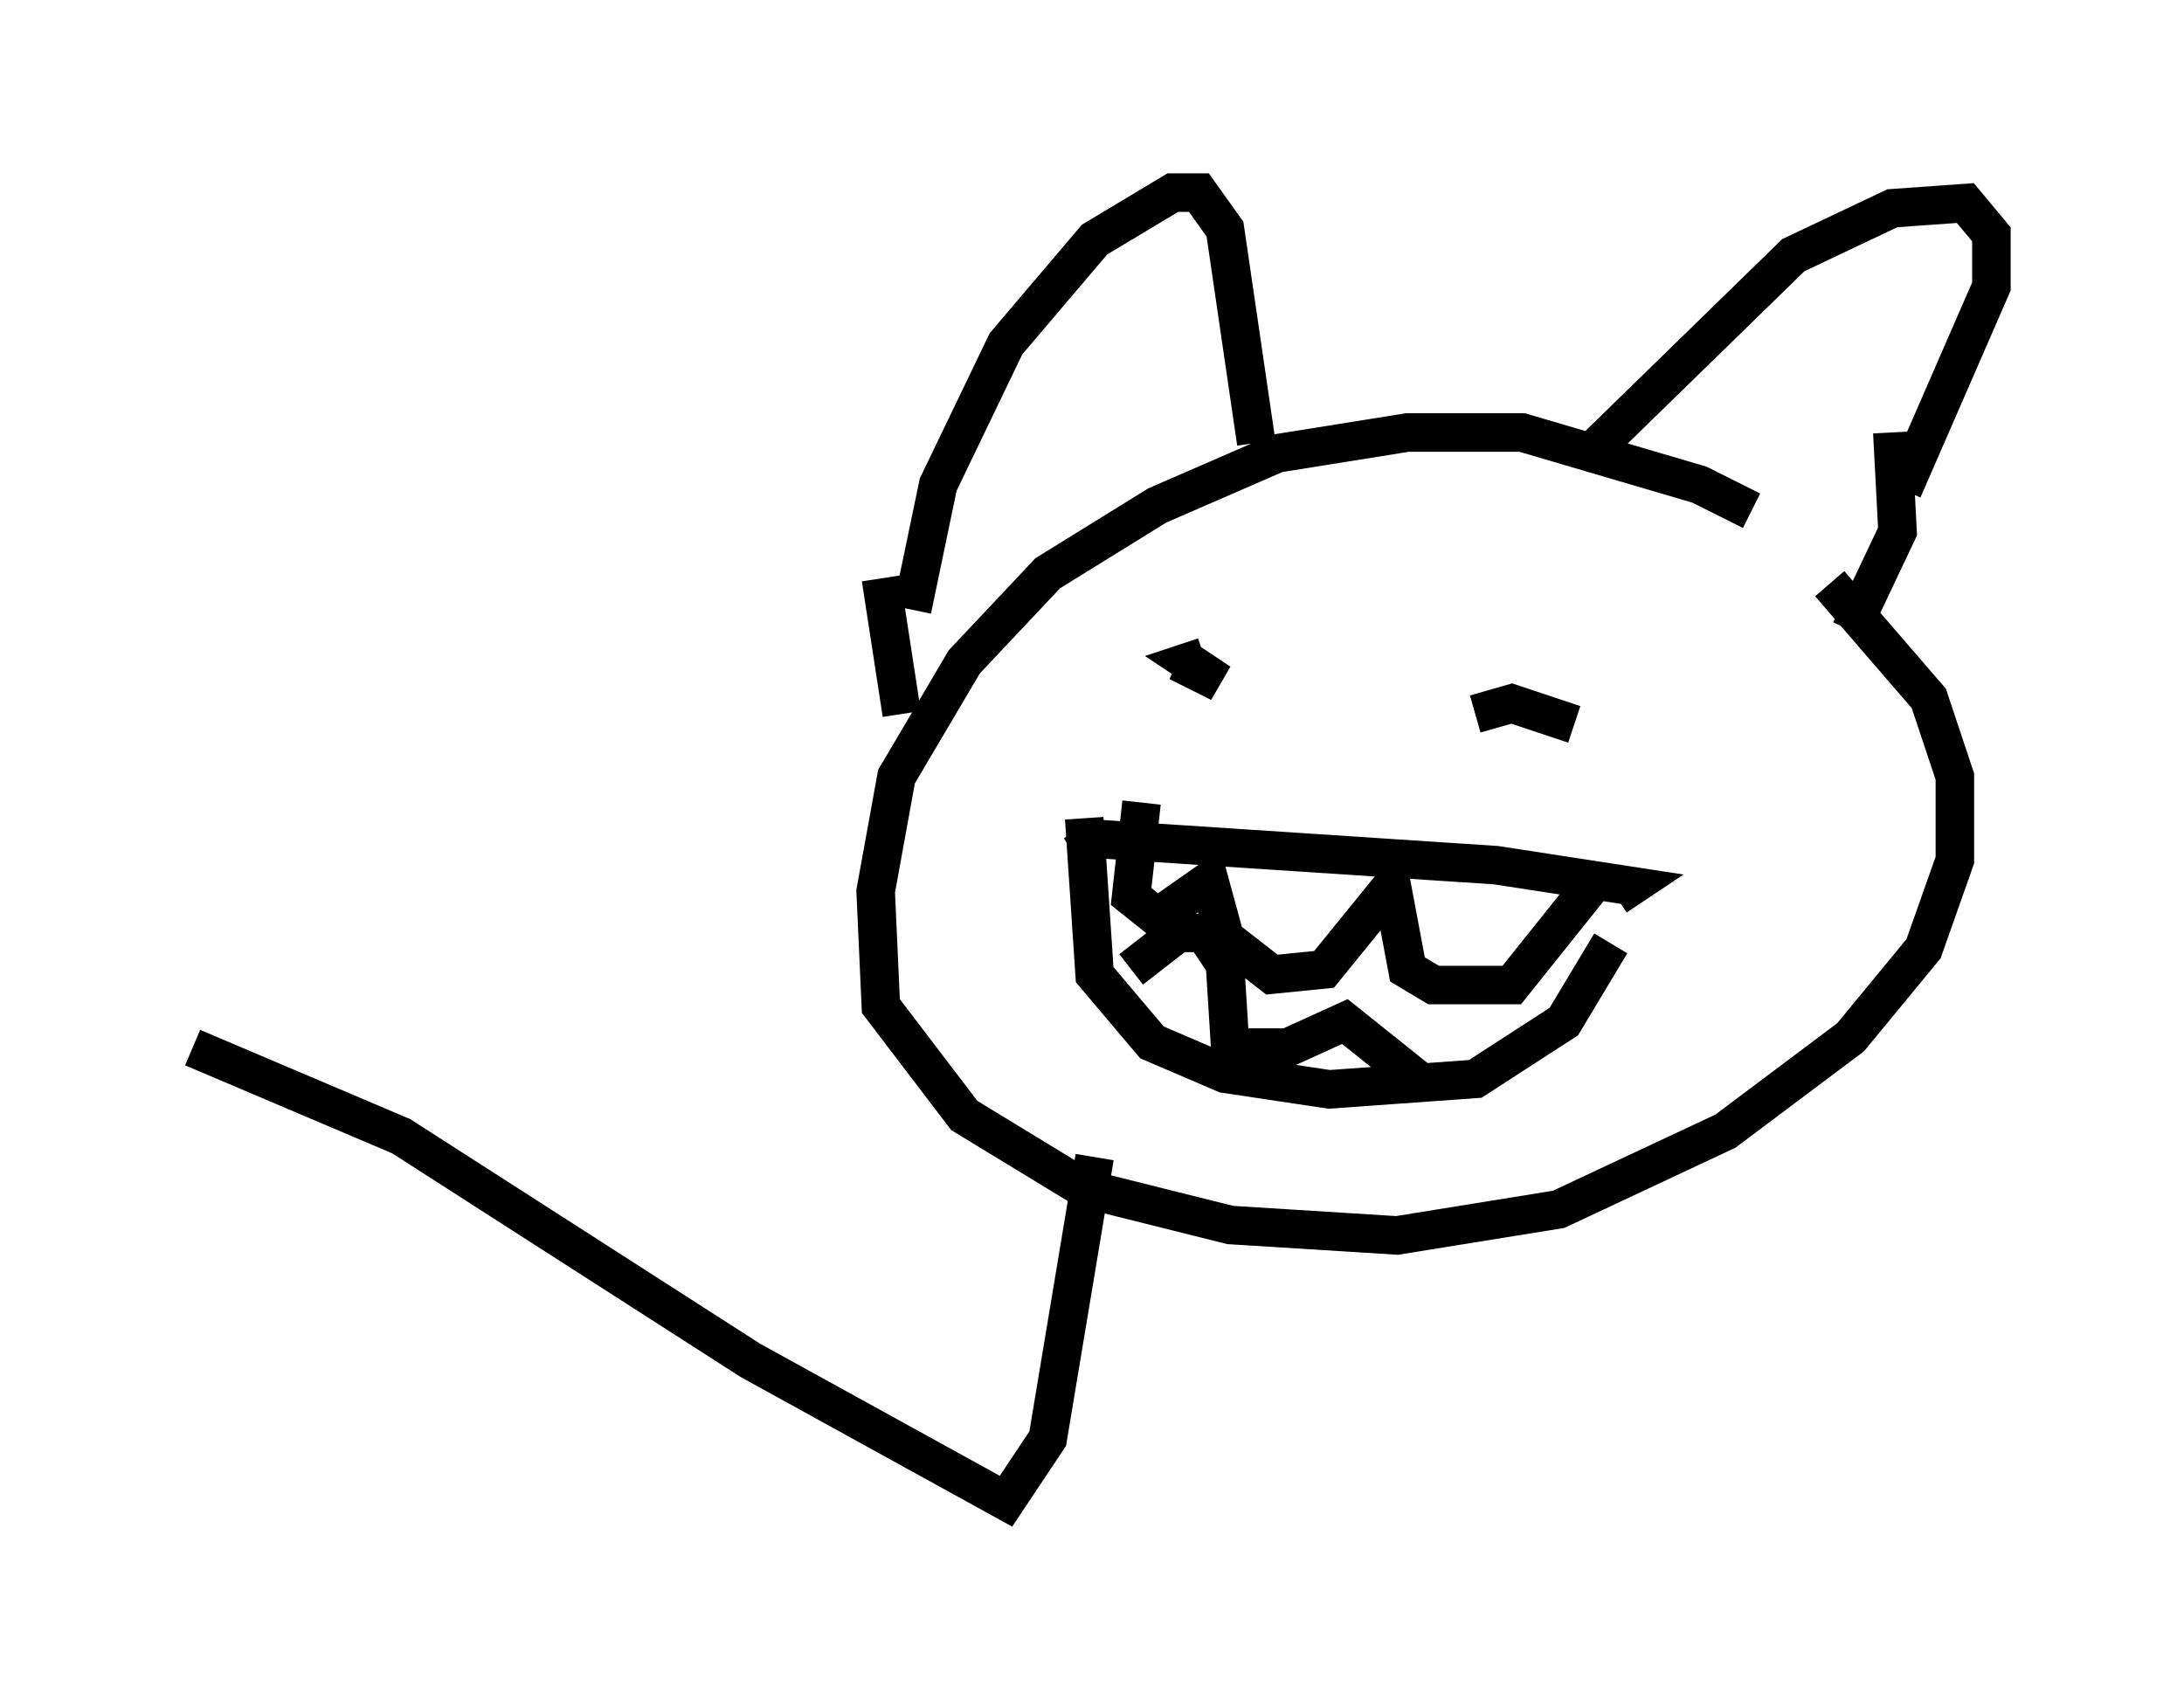 <?xml version="1.0" encoding="utf-8" ?>
<svg baseProfile="full" height="43.964" version="1.1" width="56.684" xmlns="http://www.w3.org/2000/svg" xmlns:ev="http://www.w3.org/2001/xml-events" xmlns:xlink="http://www.w3.org/1999/xlink"><defs /><rect fill="white" height="43.964" width="56.684" x="0" y="0" /><path d="M46.272, 15.149 m-0.812, -1.894 l-1.353, -0.677 -4.601, -1.353 l-2.977, 0.0 -3.383, 0.541 l-3.112, 1.353 -2.842, 1.759 l-2.165, 2.3 -1.759, 2.977 l-0.541, 2.977 0.135, 2.977 l2.165, 2.842 3.112, 1.894 l3.789, 0.947 4.33, 0.271 l4.195, -0.677 4.33, -2.03 l3.248, -2.436 1.894, -2.3 l0.812, -2.3 0.0, -2.165 l-0.677, -2.03 -2.571, -2.977 m-23.816, 0.677 l0.677, -3.248 1.759, -3.654 l2.3, -2.706 2.03, -1.218 l0.677, 0.0 0.677, 0.947 l0.812, 5.548 m8.525, 0.406 l5.413, -5.277 2.571, -1.218 l1.894, -0.135 0.677, 0.812 l0.0, 1.353 -2.3, 5.277 m-26.522, 2.3 l0.541, 3.518 m25.71, -7.307 l0.135, 2.571 -1.218, 2.571 m-16.779, 1.083 l-0.677, -0.271 1.083, 0.541 l-0.812, -0.541 0.406, -0.135 m7.036, 1.488 l0.947, -0.271 1.624, 0.541 m-12.99, 3.383 l0.677, -0.406 10.284, 0.677 l3.518, 0.541 -0.406, 0.271 m-13.802, -2.03 l0.271, 4.059 1.488, 1.759 l1.894, 0.812 2.706, 0.406 l3.789, -0.271 2.3, -1.488 l1.218, -2.03 m-12.178, -3.654 l-0.271, 2.436 0.677, 0.541 l1.353, -0.947 0.406, 1.488 l1.218, 0.947 1.353, -0.135 l1.759, -2.165 0.406, 2.165 l0.677, 0.406 2.03, 0.0 l2.165, -2.706 m-12.043, 2.3 l1.218, -0.947 0.677, 0.0 l0.541, 0.812 0.135, 2.165 l1.488, 0.0 1.488, -0.677 l2.03, 1.624 m-8.525, 1.894 l-1.218, 7.307 -1.083, 1.624 l-6.631, -3.654 -9.066, -5.819 l-5.413, -2.3 " fill="none" stroke="black" stroke-width="1" /></svg>